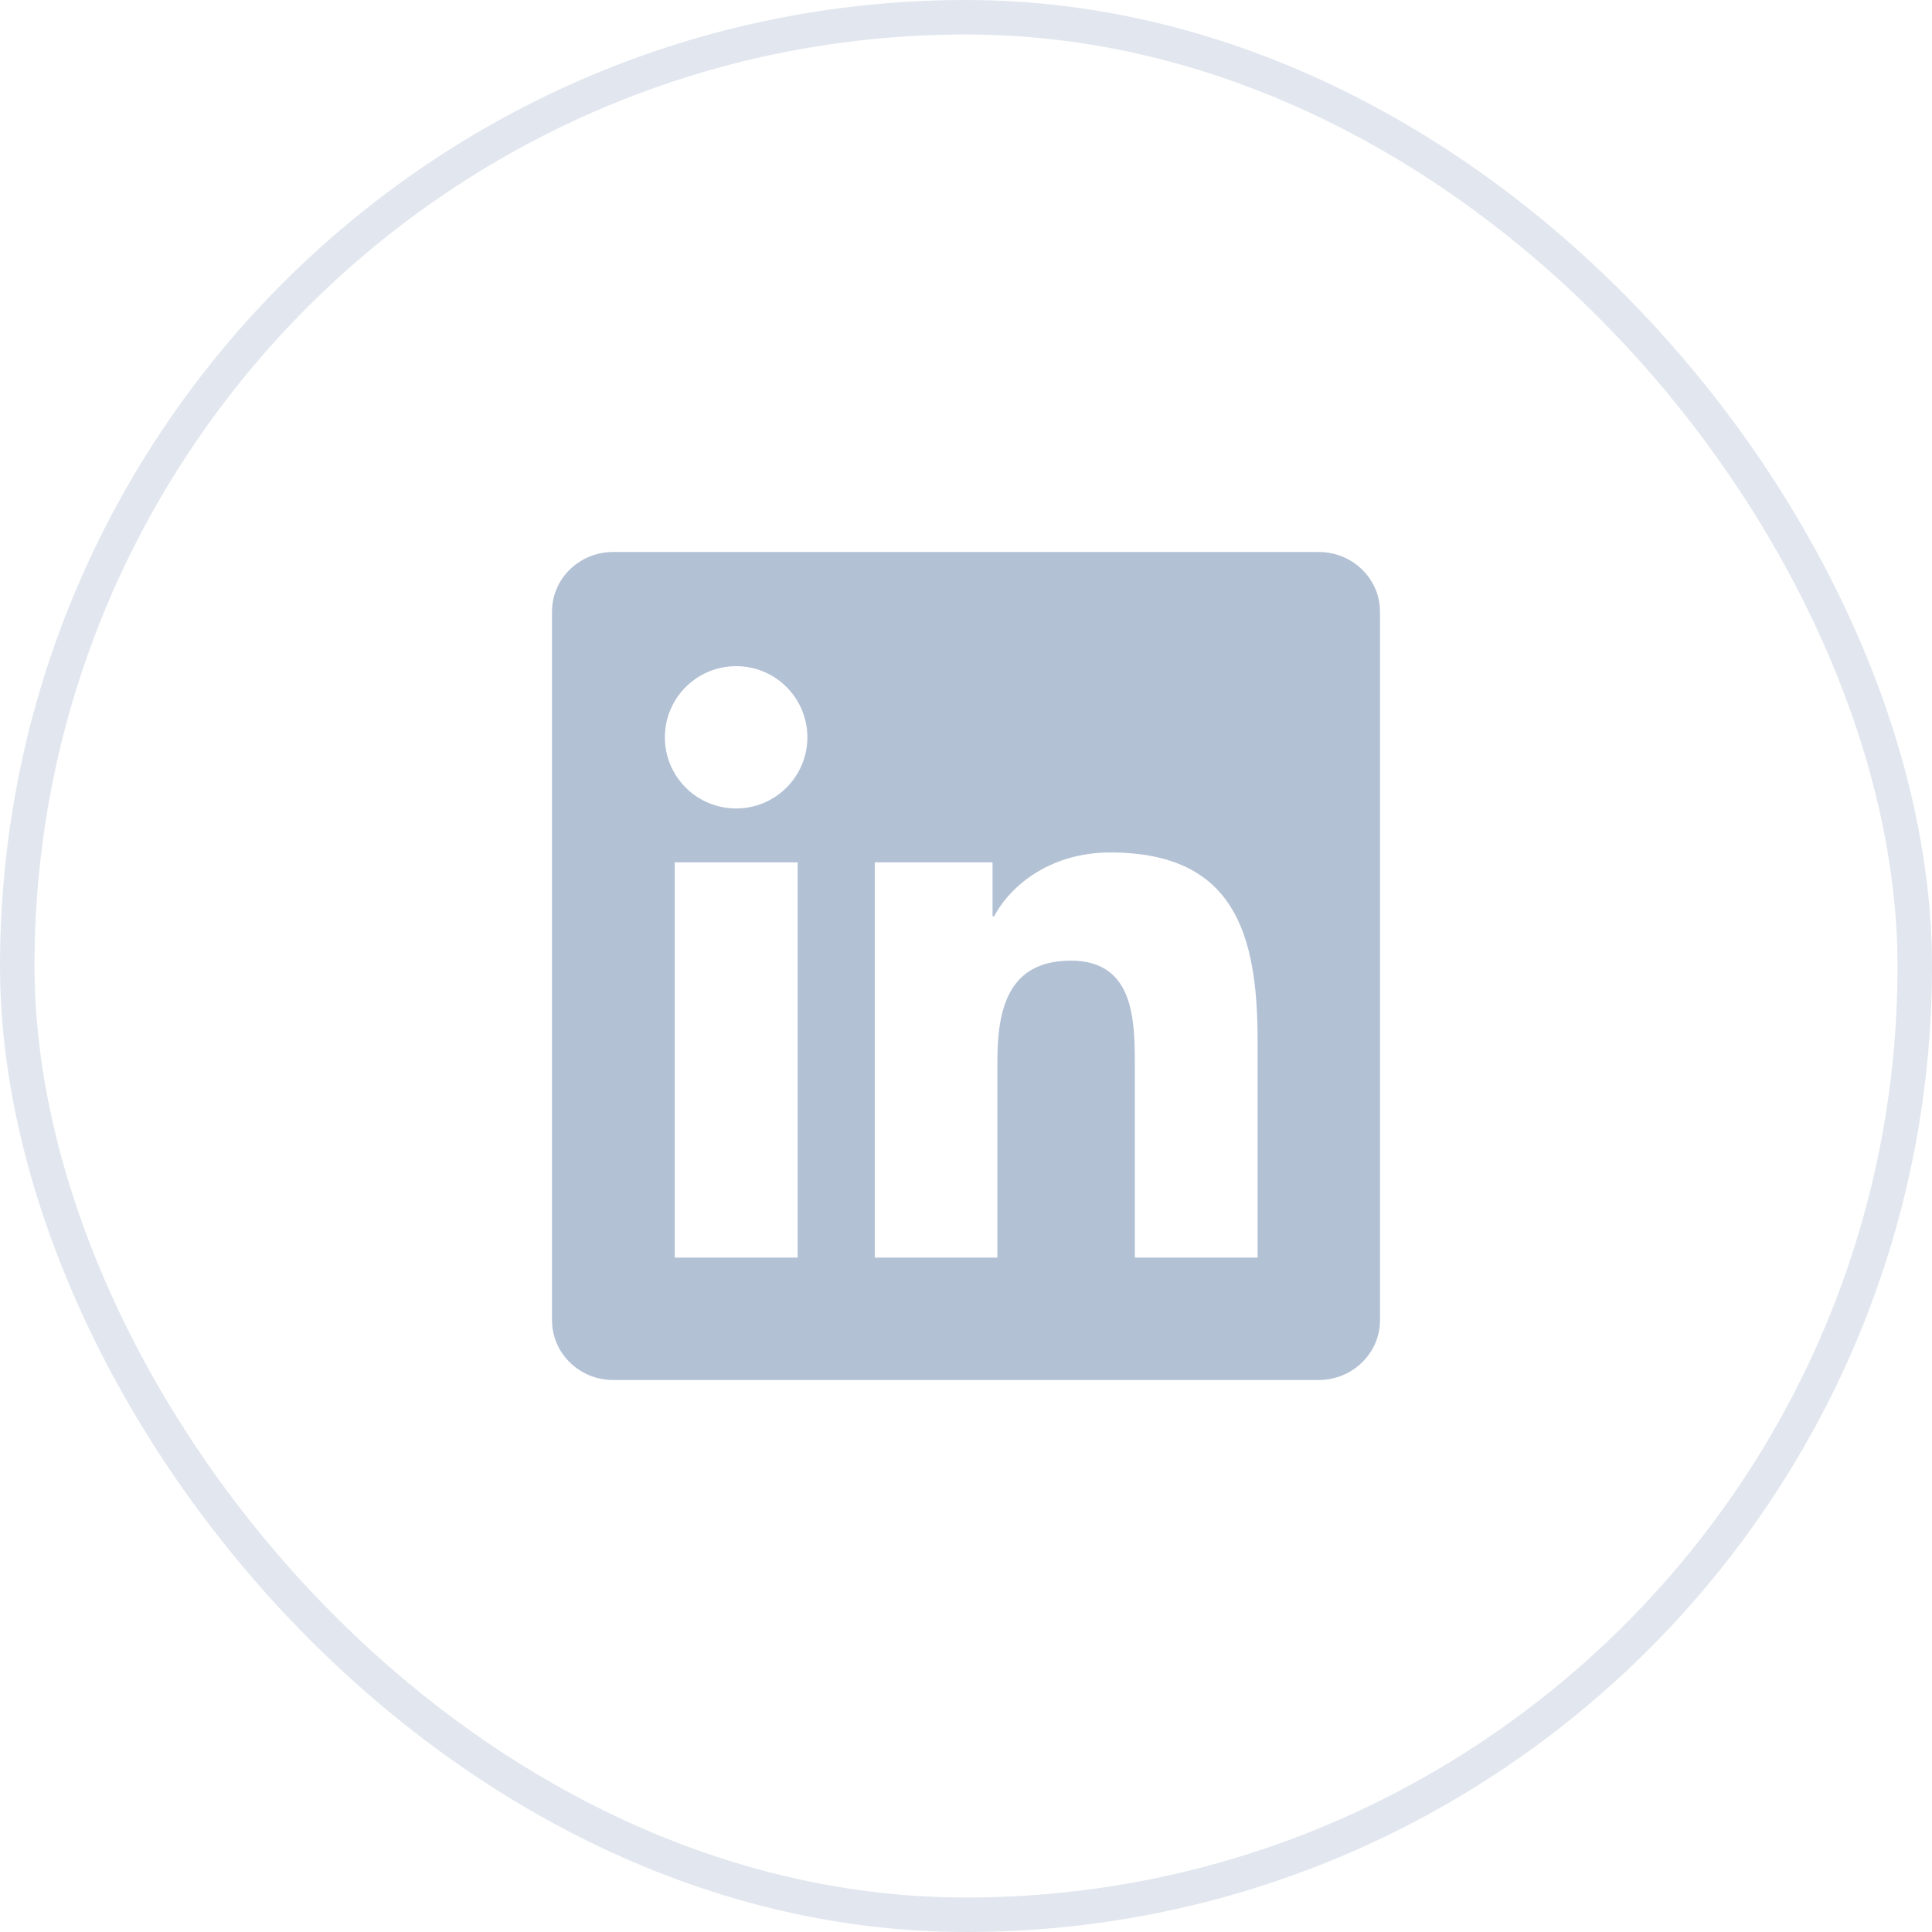 <svg width="56" height="56" viewBox="0 0 56 56" fill="none" xmlns="http://www.w3.org/2000/svg">
<rect x="0.5" y="0.5" width="55" height="55" rx="27.5" stroke="#E2E7EF"/>
<g clip-path="url(#clip0_48_1723)">
<path d="M38.223 16H17.772C16.792 16 16 16.773 16 17.73V38.266C16 39.222 16.792 40 17.772 40H38.223C39.203 40 40 39.222 40 38.27V17.73C40 16.773 39.203 16 38.223 16ZM23.12 36.452H19.558V24.995H23.12V36.452ZM21.339 23.434C20.195 23.434 19.272 22.511 19.272 21.372C19.272 20.233 20.195 19.309 21.339 19.309C22.478 19.309 23.402 20.233 23.402 21.372C23.402 22.506 22.478 23.434 21.339 23.434ZM36.452 36.452H32.894V30.883C32.894 29.556 32.87 27.845 31.042 27.845C29.191 27.845 28.909 29.294 28.909 30.789V36.452H25.356V24.995H28.769V26.561H28.816C29.289 25.661 30.452 24.709 32.181 24.709C35.786 24.709 36.452 27.081 36.452 30.166V36.452Z" fill="#B3C1D5"/>
</g>
<defs>
<clipPath id="clip0_48_1723">
<rect width="24" height="24" fill="white" transform="translate(16 16)"/>
</clipPath>
</defs>
</svg>
